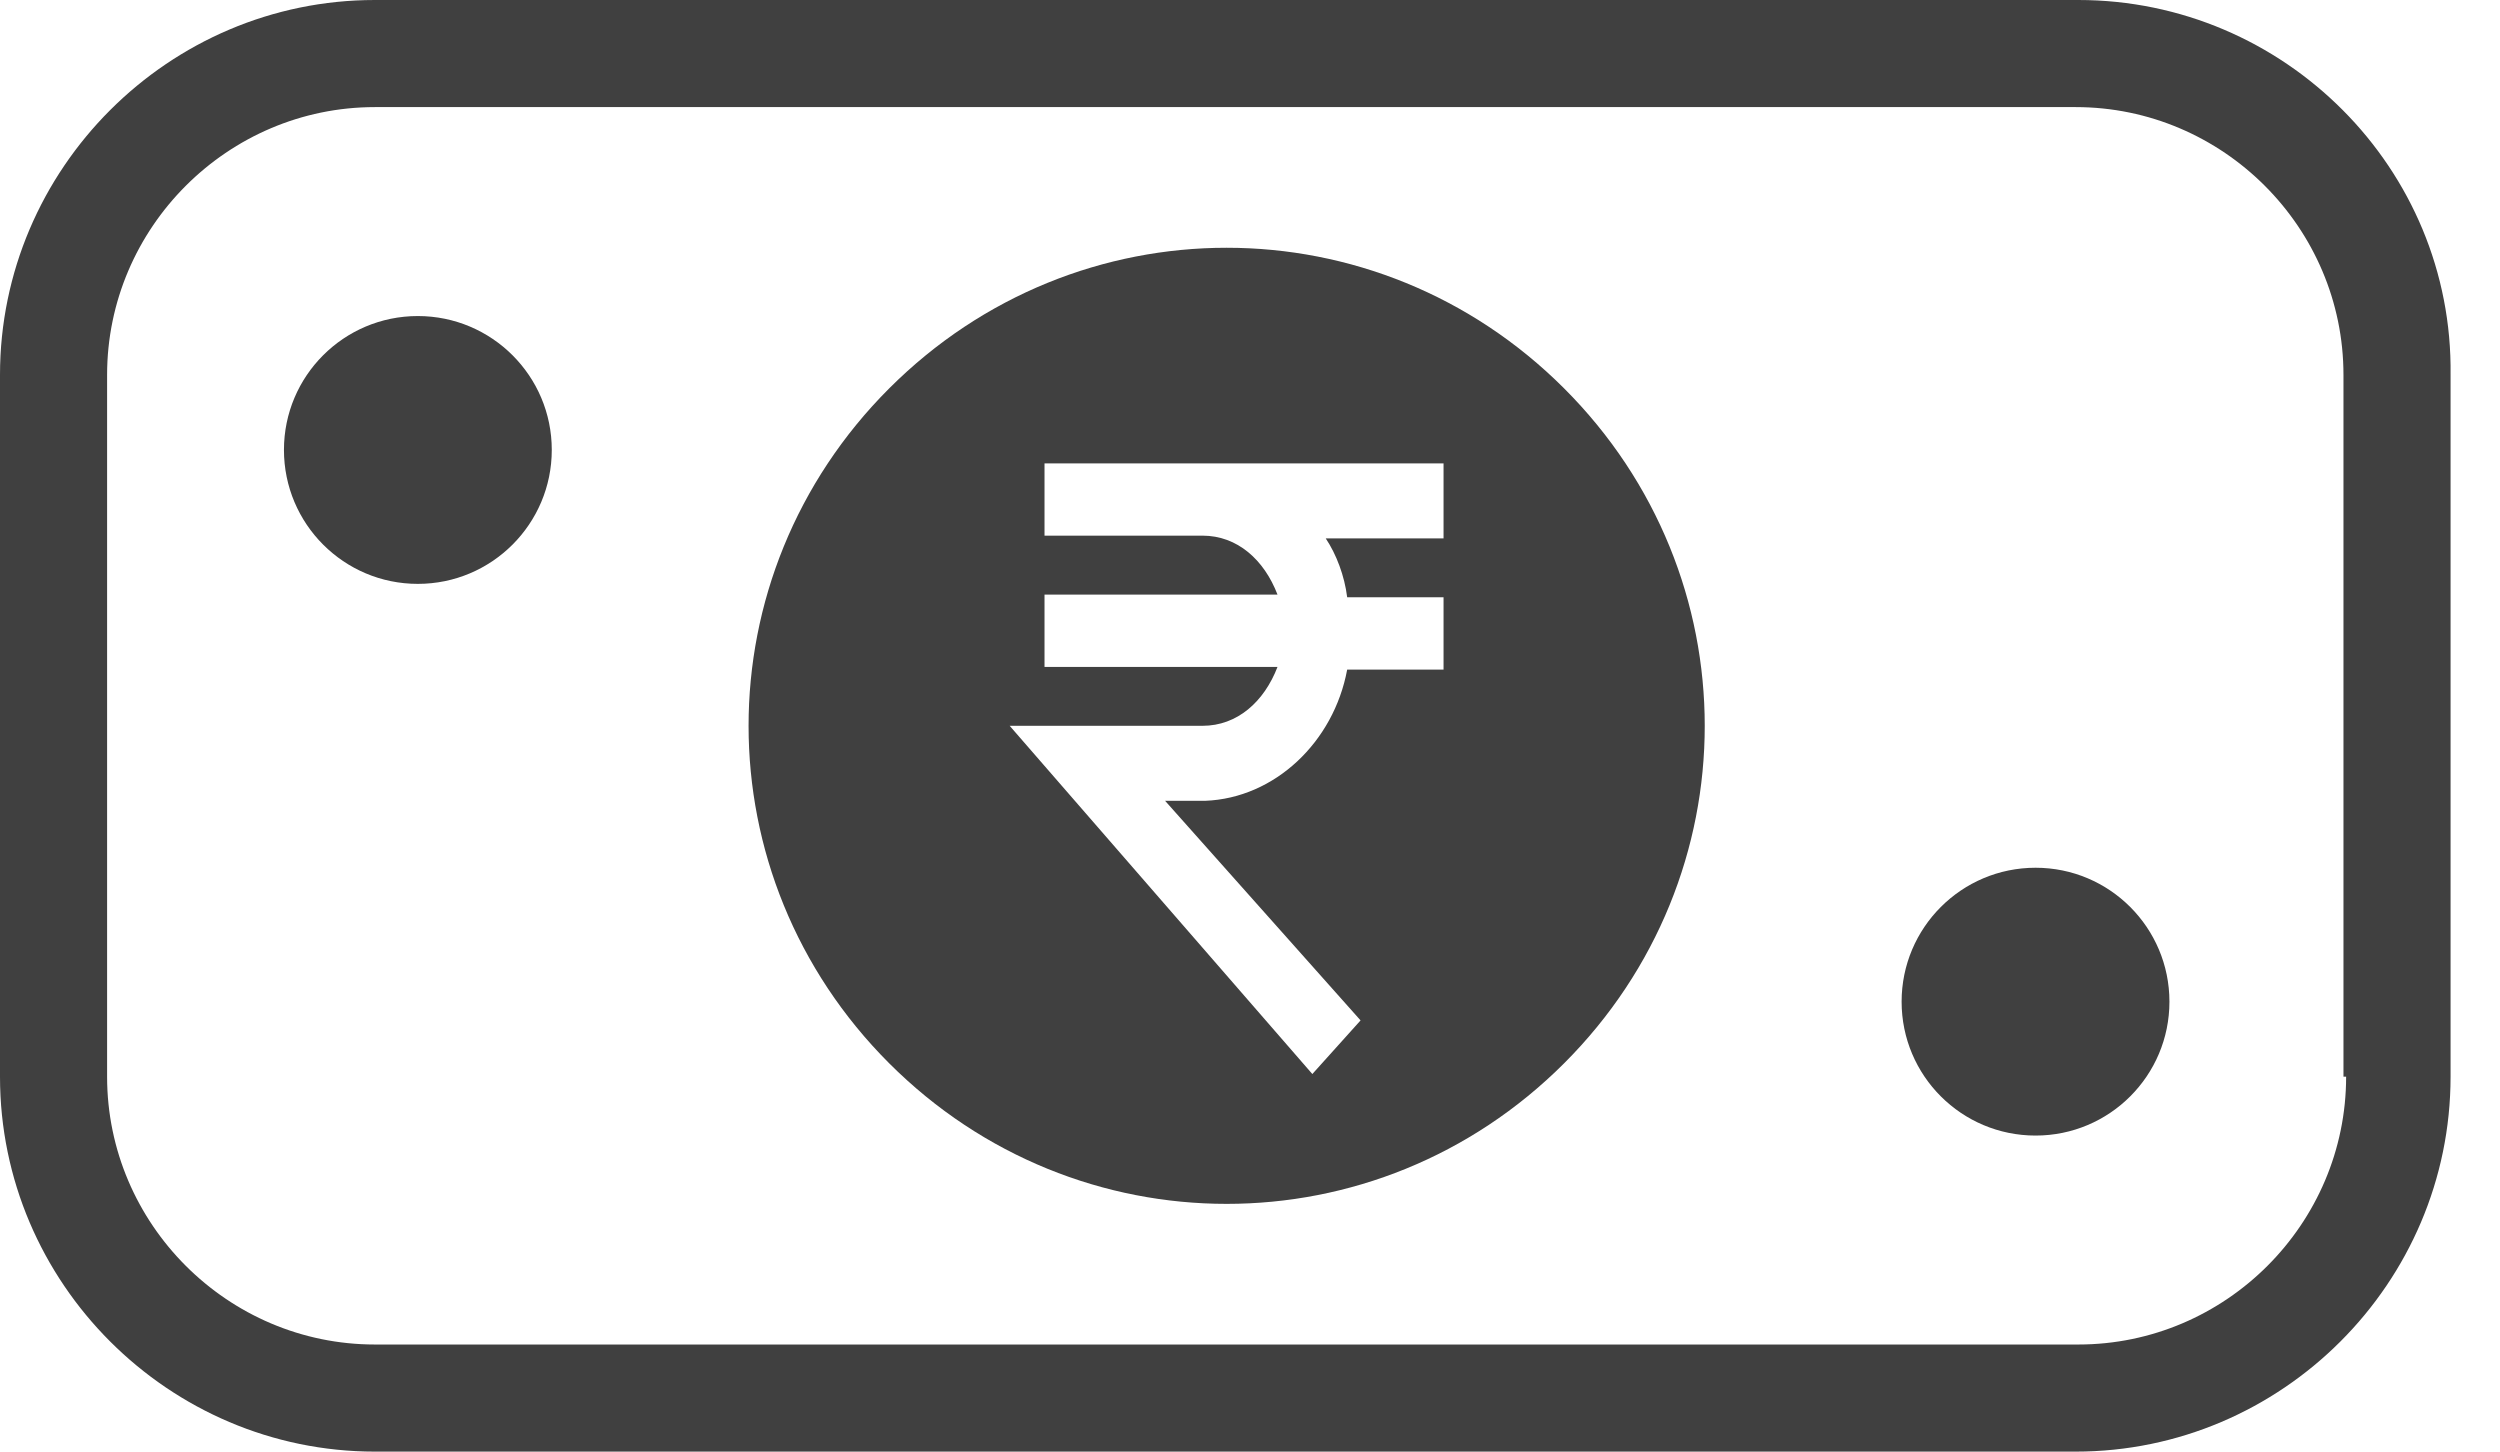 <svg width="31" height="18" viewBox="0 0 31 18" fill="none" xmlns="http://www.w3.org/2000/svg">
<path d="M25.771 0H4.649C2.092 0 0 2.092 0 4.649V13.351C0 15.908 2.092 18 4.649 18H25.738C28.295 18 30.387 15.908 30.387 13.351V4.649C30.421 2.092 28.328 0 25.771 0ZM29.092 13.351C29.092 15.177 27.598 16.672 25.771 16.672H4.649C2.823 16.672 1.328 15.177 1.328 13.351V4.649C1.328 2.823 2.823 1.328 4.649 1.328H25.738C27.565 1.328 29.059 2.823 29.059 4.649V13.351H29.092Z" fill="#404040"/>
<path d="M5.181 7.24C6.098 7.24 6.842 6.496 6.842 5.579C6.842 4.662 6.098 3.919 5.181 3.919C4.264 3.919 3.521 4.662 3.521 5.579C3.521 6.496 4.264 7.24 5.181 7.24Z" fill="#404040"/>
<path d="M25.241 14.081C26.158 14.081 26.901 13.338 26.901 12.421C26.901 11.504 26.158 10.76 25.241 10.76C24.323 10.76 23.58 11.504 23.58 12.421C23.58 13.338 24.323 14.081 25.241 14.081Z" fill="#404040"/>
<path d="M11.026 4.816C8.701 7.141 8.701 10.86 11.026 13.185C13.351 15.509 17.07 15.509 19.395 13.185C21.72 10.86 21.72 7.141 19.395 4.816C17.07 2.491 13.351 2.491 11.026 4.816ZM17.9 6.676H16.439C16.572 6.875 16.672 7.141 16.705 7.406H17.9V8.303H16.705C16.539 9.2 15.808 9.897 14.945 9.93H14.447L16.871 12.653L16.273 13.318L12.52 9H14.911C15.343 9 15.675 8.701 15.841 8.27H12.952V7.373H15.841C15.675 6.941 15.343 6.642 14.911 6.642H12.952V5.746H17.9V6.676Z" fill="#404040"/>
</svg>
